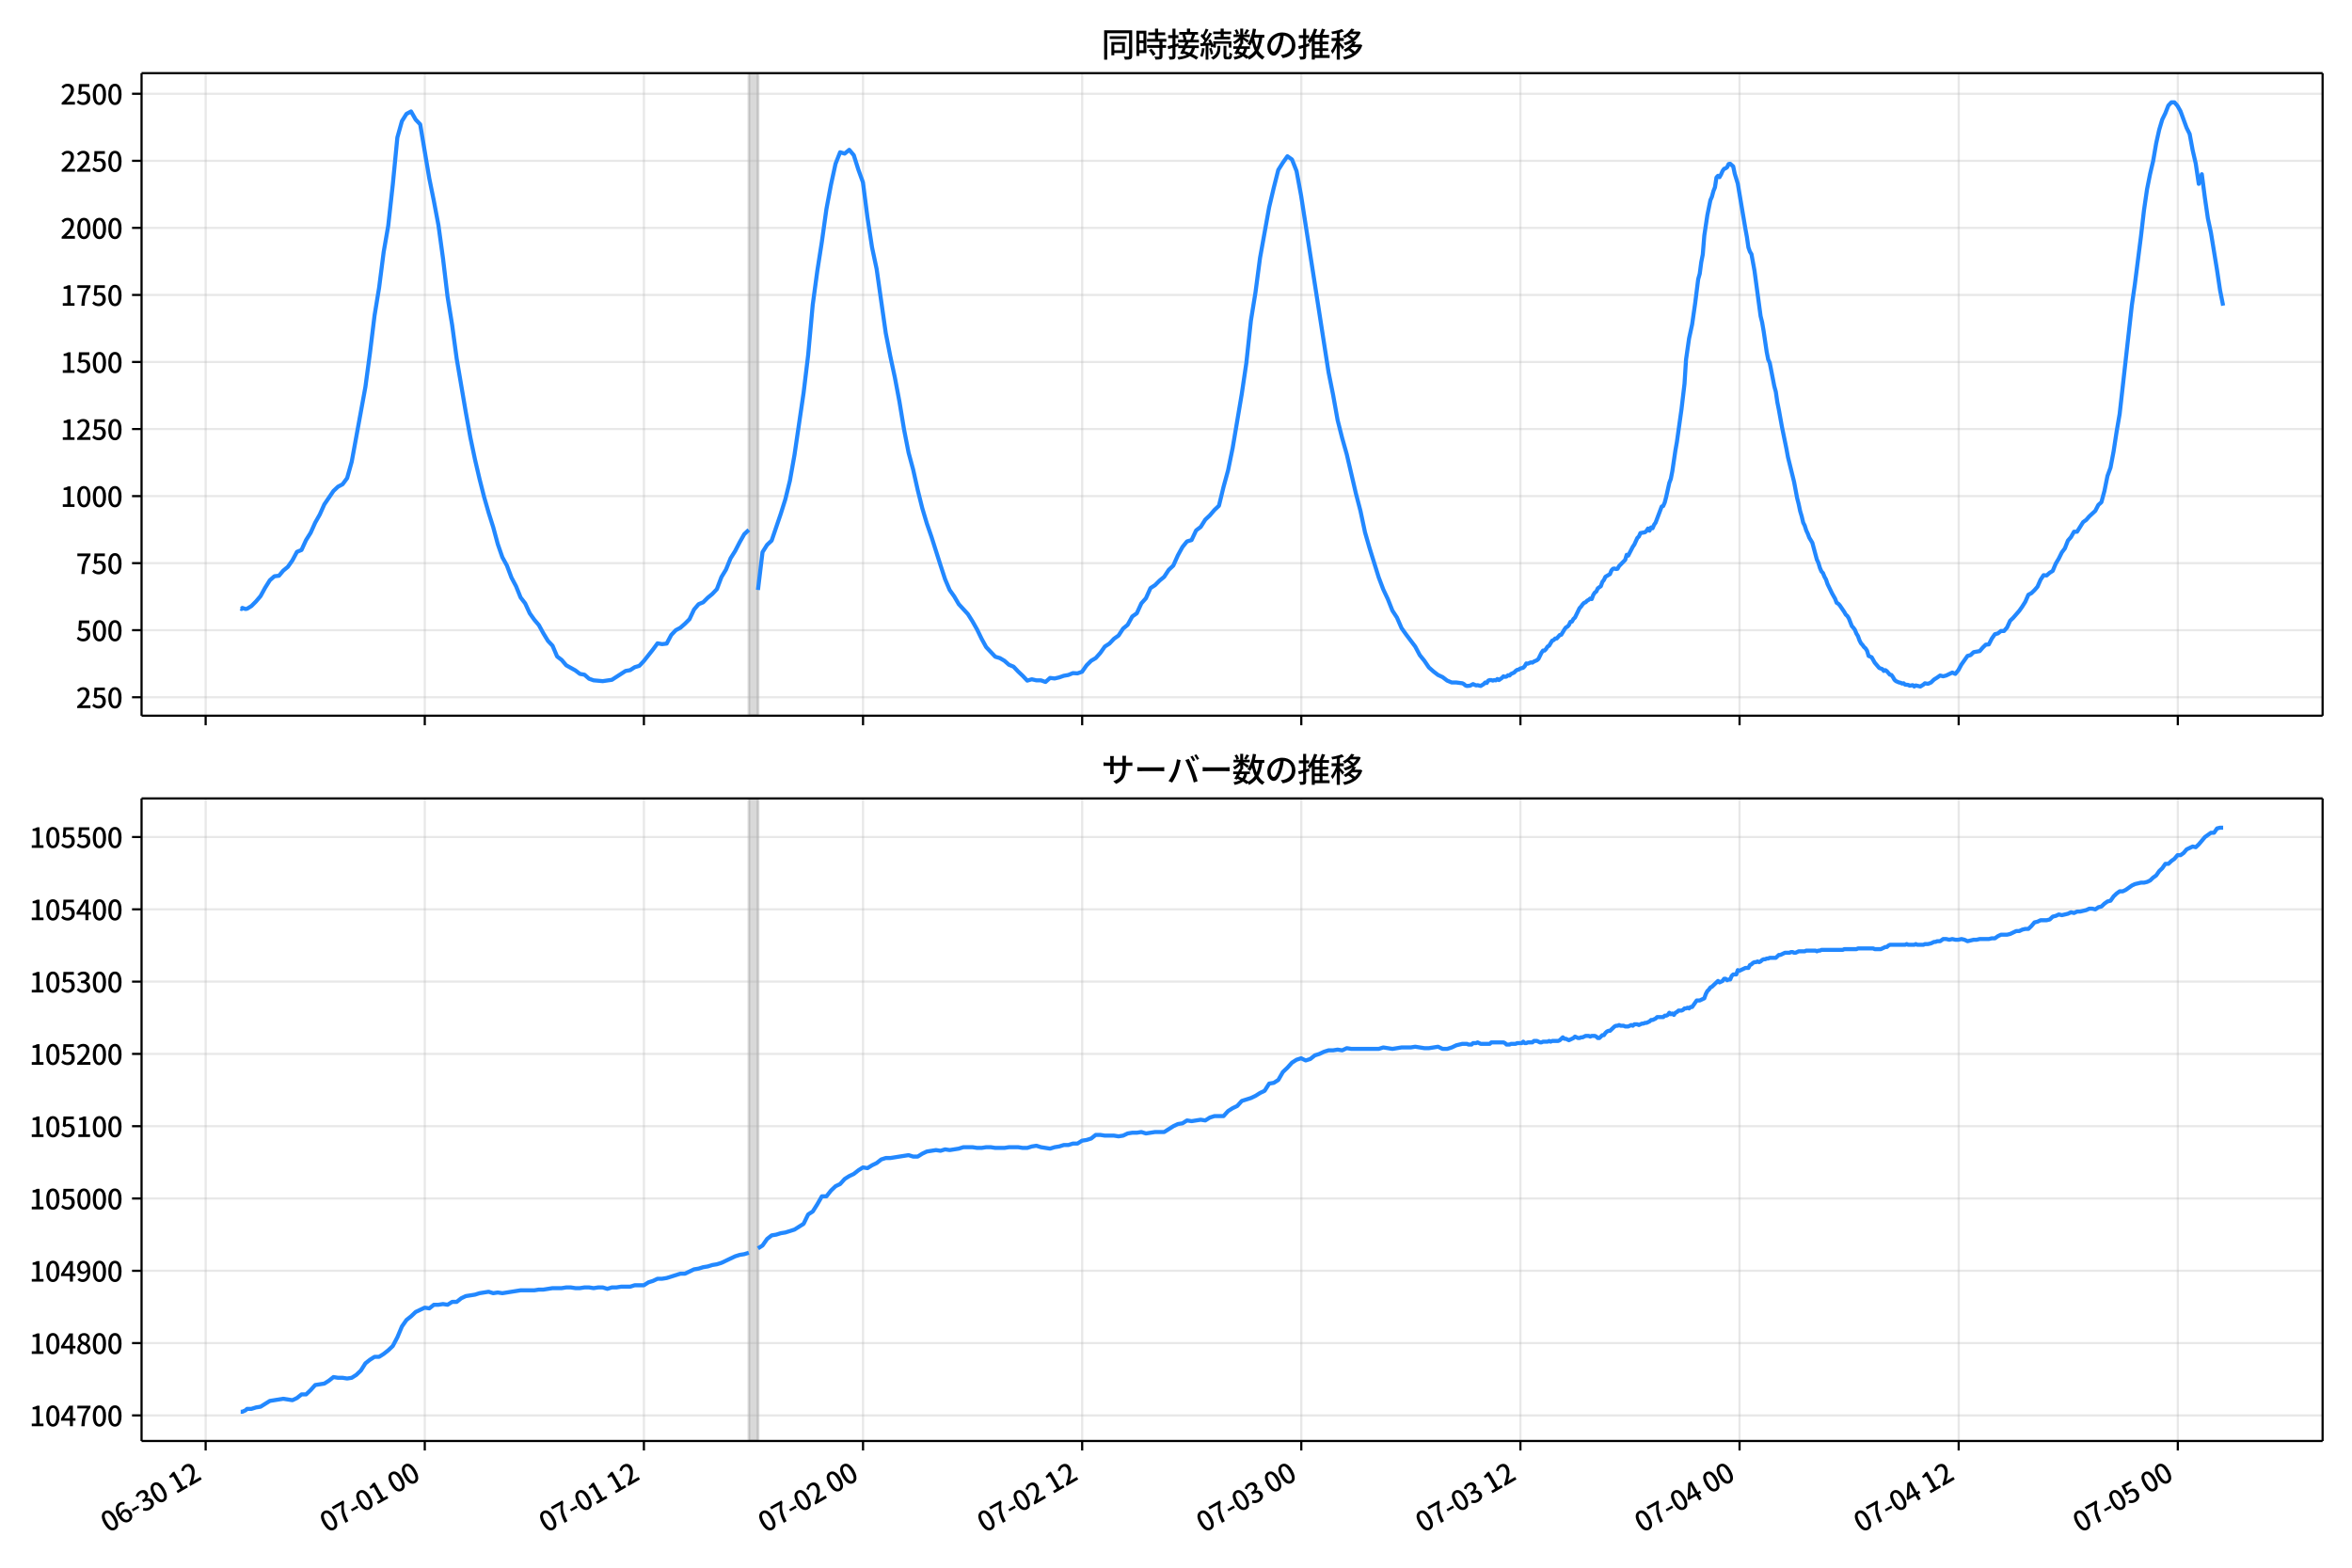 <!DOCTYPE svg  PUBLIC '-//W3C//DTD SVG 1.1//EN'  'http://www.w3.org/Graphics/SVG/1.1/DTD/svg11.dtd'>
<svg version="1.1" viewBox="0 0 864 576" xmlns="http://www.w3.org/2000/svg" xmlns:xlink="http://www.w3.org/1999/xlink">
 <defs>
  <style type="text/css">*{stroke-linejoin: round; stroke-linecap: butt}</style>
 </defs>
 <g id="aa">
  <g id="ab">
   <path d="m0 576h864v-576h-864z" fill="#fff"/>
  </g>
  <g id="ac">
   <g id="ad">
    <path d="m52 262.97h801.2v-236.09h-801.2z" fill="#fff"/>
   </g>
   <g id="ae">
    <path d="m275.11 262.97h3.354v-236.09h-3.354z" clip-path="url(#b)" fill="#808080" opacity=".3" stroke="#808080"/>
   </g>
   <g id="af">
    <g id="ag">
     <g id="ah">
      <path d="m75.544 262.97v-236.09" clip-path="url(#b)" fill="none" stroke="#b0b0b0" stroke-linecap="square" stroke-opacity=".3" stroke-width=".8"/>
     </g>
     <g id="ai">
      <defs>
       <path id="e" d="m0 0v3.5" stroke="#000" stroke-width=".8"/>
      </defs>
      <use x="75.544" y="262.973" stroke="#000000" stroke-width=".8" xlink:href="#e"/>
     </g>
    </g>
    <g id="aj">
     <g id="ak">
      <path d="m156.04 262.97v-236.09" clip-path="url(#b)" fill="none" stroke="#b0b0b0" stroke-linecap="square" stroke-opacity=".3" stroke-width=".8"/>
     </g>
     <g id="al">
      <use x="156.041" y="262.973" stroke="#000000" stroke-width=".8" xlink:href="#e"/>
     </g>
    </g>
    <g id="am">
     <g id="an">
      <path d="m236.54 262.97v-236.09" clip-path="url(#b)" fill="none" stroke="#b0b0b0" stroke-linecap="square" stroke-opacity=".3" stroke-width=".8"/>
     </g>
     <g id="ao">
      <use x="236.537" y="262.973" stroke="#000000" stroke-width=".8" xlink:href="#e"/>
     </g>
    </g>
    <g id="ap">
     <g id="aq">
      <path d="m317.03 262.97v-236.09" clip-path="url(#b)" fill="none" stroke="#b0b0b0" stroke-linecap="square" stroke-opacity=".3" stroke-width=".8"/>
     </g>
     <g id="ar">
      <use x="317.033" y="262.973" stroke="#000000" stroke-width=".8" xlink:href="#e"/>
     </g>
    </g>
    <g id="as">
     <g id="at">
      <path d="m397.53 262.97v-236.09" clip-path="url(#b)" fill="none" stroke="#b0b0b0" stroke-linecap="square" stroke-opacity=".3" stroke-width=".8"/>
     </g>
     <g id="au">
      <use x="397.53" y="262.973" stroke="#000000" stroke-width=".8" xlink:href="#e"/>
     </g>
    </g>
    <g id="av">
     <g id="aw">
      <path d="m478.03 262.97v-236.09" clip-path="url(#b)" fill="none" stroke="#b0b0b0" stroke-linecap="square" stroke-opacity=".3" stroke-width=".8"/>
     </g>
     <g id="ax">
      <use x="478.026" y="262.973" stroke="#000000" stroke-width=".8" xlink:href="#e"/>
     </g>
    </g>
    <g id="ay">
     <g id="az">
      <path d="m558.52 262.97v-236.09" clip-path="url(#b)" fill="none" stroke="#b0b0b0" stroke-linecap="square" stroke-opacity=".3" stroke-width=".8"/>
     </g>
     <g id="ba">
      <use x="558.523" y="262.973" stroke="#000000" stroke-width=".8" xlink:href="#e"/>
     </g>
    </g>
    <g id="bb">
     <g id="bc">
      <path d="m639.02 262.97v-236.09" clip-path="url(#b)" fill="none" stroke="#b0b0b0" stroke-linecap="square" stroke-opacity=".3" stroke-width=".8"/>
     </g>
     <g id="bd">
      <use x="639.019" y="262.973" stroke="#000000" stroke-width=".8" xlink:href="#e"/>
     </g>
    </g>
    <g id="be">
     <g id="bf">
      <path d="m719.52 262.97v-236.09" clip-path="url(#b)" fill="none" stroke="#b0b0b0" stroke-linecap="square" stroke-opacity=".3" stroke-width=".8"/>
     </g>
     <g id="bg">
      <use x="719.515" y="262.973" stroke="#000000" stroke-width=".8" xlink:href="#e"/>
     </g>
    </g>
    <g id="bh">
     <g id="bi">
      <path d="m800.01 262.97v-236.09" clip-path="url(#b)" fill="none" stroke="#b0b0b0" stroke-linecap="square" stroke-opacity=".3" stroke-width=".8"/>
     </g>
     <g id="bj">
      <use x="800.012" y="262.973" stroke="#000000" stroke-width=".8" xlink:href="#e"/>
     </g>
    </g>
   </g>
   <g id="bk">
    <g id="bl">
     <g id="bm">
      <path d="m52 256.18h801.2" clip-path="url(#b)" fill="none" stroke="#b0b0b0" stroke-linecap="square" stroke-opacity=".3" stroke-width=".8"/>
     </g>
     <g id="bn">
      <defs>
       <path id="f" d="m0 0h-3.5" stroke="#000" stroke-width=".8"/>
      </defs>
      <use x="52" y="256.183" stroke="#000000" stroke-width=".8" xlink:href="#f"/>
     </g>
     <g id="bo">
      <!-- 250 -->
      <g transform="translate(27.9 260.17) scale(.1 -.1)">
       <defs>
        <path id="h" transform="scale(.016)" d="m282 0v429q697 621 1164 1136 468 515 701 956 234 442 234 826 0 256-87 451-86 196-262 301-176 106-445 106-275 0-506-151-230-150-422-368l-416 410q301 333 637 518 336 186 803 186 429 0 749-176t496-493 176-745q0-455-224-919t-615-935q-390-470-889-950 186 20 394 36t374 16h1184v-634h-3046z"/>
        <path id="g" transform="scale(.016)" d="m1715-90q-365 0-653 90t-506 237q-217 147-383 307l352 480q134-134 294-246t361-183q202-70 452-70 262 0 473 118 212 119 333 346 122 227 122 541 0 460-247 716-246 256-649 256-224 0-384-64t-365-198l-365 237 141 2240h2387v-627h-1747l-109-1204q154 77 307 118 154 42 340 42 397 0 723-160t518-490q192-329 192-847 0-519-224-887t-586-560q-361-192-777-192z"/>
        <path id="a" transform="scale(.016)" d="m1830-90q-460 0-806 275-346 276-535 823-188 547-188 1366 0 820 188 1357 189 538 535 803 346 266 806 266 461 0 800-269 340-269 528-803 189-534 189-1354 0-819-189-1366-188-547-528-823-339-275-800-275zm0 589q237 0 422 185 186 186 288 599 103 413 103 1091 0 679-103 1082-102 403-288 582-185 180-422 180-236 0-422-180-186-179-292-582-105-403-105-1082 0-678 105-1091 106-413 292-599 186-185 422-185z"/>
       </defs>
       <use xlink:href="#h"/>
       <use transform="translate(57)" xlink:href="#g"/>
       <use transform="translate(114)" xlink:href="#a"/>
      </g>
     </g>
    </g>
    <g id="bp">
     <g id="bq">
      <path d="m52 231.55h801.2" clip-path="url(#b)" fill="none" stroke="#b0b0b0" stroke-linecap="square" stroke-opacity=".3" stroke-width=".8"/>
     </g>
     <g id="br">
      <use x="52" y="231.547" stroke="#000000" stroke-width=".8" xlink:href="#f"/>
     </g>
     <g id="bs">
      <!-- 500 -->
      <g transform="translate(27.9 235.53) scale(.1 -.1)">
       <use xlink:href="#g"/>
       <use transform="translate(57)" xlink:href="#a"/>
       <use transform="translate(114)" xlink:href="#a"/>
      </g>
     </g>
    </g>
    <g id="bt">
     <g id="bu">
      <path d="m52 206.91h801.2" clip-path="url(#b)" fill="none" stroke="#b0b0b0" stroke-linecap="square" stroke-opacity=".3" stroke-width=".8"/>
     </g>
     <g id="bv">
      <use x="52" y="206.911" stroke="#000000" stroke-width=".8" xlink:href="#f"/>
     </g>
     <g id="bw">
      <!-- 750 -->
      <g transform="translate(27.9 210.9) scale(.1 -.1)">
       <defs>
        <path id="i" transform="scale(.016)" d="m1235 0q32 646 109 1187t224 1024 384 941 576 938h-2208v627h3027v-455q-409-512-665-989-256-476-397-969t-205-1053-90-1251h-755z"/>
       </defs>
       <use xlink:href="#i"/>
       <use transform="translate(57)" xlink:href="#g"/>
       <use transform="translate(114)" xlink:href="#a"/>
      </g>
     </g>
    </g>
    <g id="bx">
     <g id="by">
      <path d="m52 182.27h801.2" clip-path="url(#b)" fill="none" stroke="#b0b0b0" stroke-linecap="square" stroke-opacity=".3" stroke-width=".8"/>
     </g>
     <g id="bz">
      <use x="52" y="182.275" stroke="#000000" stroke-width=".8" xlink:href="#f"/>
     </g>
     <g id="ca">
      <!-- 1000 -->
      <g transform="translate(22.2 186.26) scale(.1 -.1)">
       <defs>
        <path id="d" transform="scale(.016)" d="m544 0v608h1037v3277h-845v467q333 58 579 147 247 90 451 218h557v-4109h915v-608h-2694z"/>
       </defs>
       <use xlink:href="#d"/>
       <use transform="translate(57)" xlink:href="#a"/>
       <use transform="translate(114)" xlink:href="#a"/>
       <use transform="translate(171)" xlink:href="#a"/>
      </g>
     </g>
    </g>
    <g id="cb">
     <g id="cc">
      <path d="m52 157.64h801.2" clip-path="url(#b)" fill="none" stroke="#b0b0b0" stroke-linecap="square" stroke-opacity=".3" stroke-width=".8"/>
     </g>
     <g id="cd">
      <use x="52" y="157.639" stroke="#000000" stroke-width=".8" xlink:href="#f"/>
     </g>
     <g id="ce">
      <!-- 1250 -->
      <g transform="translate(22.2 161.62) scale(.1 -.1)">
       <use xlink:href="#d"/>
       <use transform="translate(57)" xlink:href="#h"/>
       <use transform="translate(114)" xlink:href="#g"/>
       <use transform="translate(171)" xlink:href="#a"/>
      </g>
     </g>
    </g>
    <g id="cf">
     <g id="cg">
      <path d="m52 133h801.2" clip-path="url(#b)" fill="none" stroke="#b0b0b0" stroke-linecap="square" stroke-opacity=".3" stroke-width=".8"/>
     </g>
     <g id="ch">
      <use x="52" y="133.002" stroke="#000000" stroke-width=".8" xlink:href="#f"/>
     </g>
     <g id="ci">
      <!-- 1500 -->
      <g transform="translate(22.2 136.99) scale(.1 -.1)">
       <use xlink:href="#d"/>
       <use transform="translate(57)" xlink:href="#g"/>
       <use transform="translate(114)" xlink:href="#a"/>
       <use transform="translate(171)" xlink:href="#a"/>
      </g>
     </g>
    </g>
    <g id="cj">
     <g id="ck">
      <path d="m52 108.37h801.2" clip-path="url(#b)" fill="none" stroke="#b0b0b0" stroke-linecap="square" stroke-opacity=".3" stroke-width=".8"/>
     </g>
     <g id="cl">
      <use x="52" y="108.366" stroke="#000000" stroke-width=".8" xlink:href="#f"/>
     </g>
     <g id="cm">
      <!-- 1750 -->
      <g transform="translate(22.2 112.35) scale(.1 -.1)">
       <use xlink:href="#d"/>
       <use transform="translate(57)" xlink:href="#i"/>
       <use transform="translate(114)" xlink:href="#g"/>
       <use transform="translate(171)" xlink:href="#a"/>
      </g>
     </g>
    </g>
    <g id="cn">
     <g id="co">
      <path d="m52 83.73h801.2" clip-path="url(#b)" fill="none" stroke="#b0b0b0" stroke-linecap="square" stroke-opacity=".3" stroke-width=".8"/>
     </g>
     <g id="cp">
      <use x="52" y="83.73" stroke="#000000" stroke-width=".8" xlink:href="#f"/>
     </g>
     <g id="cq">
      <!-- 2000 -->
      <g transform="translate(22.2 87.715) scale(.1 -.1)">
       <use xlink:href="#h"/>
       <use transform="translate(57)" xlink:href="#a"/>
       <use transform="translate(114)" xlink:href="#a"/>
       <use transform="translate(171)" xlink:href="#a"/>
      </g>
     </g>
    </g>
    <g id="cr">
     <g id="cs">
      <path d="m52 59.094h801.2" clip-path="url(#b)" fill="none" stroke="#b0b0b0" stroke-linecap="square" stroke-opacity=".3" stroke-width=".8"/>
     </g>
     <g id="ct">
      <use x="52" y="59.094" stroke="#000000" stroke-width=".8" xlink:href="#f"/>
     </g>
     <g id="cu">
      <!-- 2250 -->
      <g transform="translate(22.2 63.079) scale(.1 -.1)">
       <use xlink:href="#h"/>
       <use transform="translate(57)" xlink:href="#h"/>
       <use transform="translate(114)" xlink:href="#g"/>
       <use transform="translate(171)" xlink:href="#a"/>
      </g>
     </g>
    </g>
    <g id="cv">
     <g id="cw">
      <path d="m52 34.458h801.2" clip-path="url(#b)" fill="none" stroke="#b0b0b0" stroke-linecap="square" stroke-opacity=".3" stroke-width=".8"/>
     </g>
     <g id="cx">
      <use x="52" y="34.458" stroke="#000000" stroke-width=".8" xlink:href="#f"/>
     </g>
     <g id="cy">
      <!-- 2500 -->
      <g transform="translate(22.2 38.443) scale(.1 -.1)">
       <use xlink:href="#h"/>
       <use transform="translate(57)" xlink:href="#g"/>
       <use transform="translate(114)" xlink:href="#a"/>
       <use transform="translate(171)" xlink:href="#a"/>
      </g>
     </g>
    </g>
   </g>
   <g id="cz">
    <path d="m88.418 223.56.319.197.281-.394 1.163.394.593-.099 1.582-.985 1.673-1.675 1.683-1.971 1.673-3.055 1.738-2.759 1.67-1.478 1.681-.197 1.58-1.872 1.677-1.38 1.677-2.365 1.677-3.153 1.677-.69 1.677-3.646 1.677-2.661 1.677-3.745 1.677-2.956 1.677-3.745 3.354-4.927 1.677-1.577 1.677-.887 1.677-2.267 1.677-6.011 5.031-27.494 1.677-12.515 1.677-13.698 1.677-10.249 1.677-13.106 1.677-9.657 1.677-15.176 1.677-17.245 1.677-6.011 1.677-2.661 1.677-.887 1.677 2.956 1.677 1.774 3.354 19.906 1.677 8.278 1.677 8.869 1.677 12.22 1.677 14.092 1.677 10.347 1.677 12.417 3.354 19.709 1.677 9.263 1.677 7.982 1.677 7.194 1.677 6.603 1.677 5.814 1.677 5.321 1.677 6.208 1.677 4.829 1.677 3.055 1.677 4.434 1.677 3.153 1.677 4.139 1.677 2.168 1.677 3.646 1.677 2.365 1.677 1.971 1.677 3.055 1.677 2.759 1.677 1.774 1.677 3.942 1.677 1.281 1.677 1.971 3.354 1.872 1.677 1.281 1.677.296 1.677 1.478 1.677.591 3.354.296 3.354-.493 5.031-3.252 1.677-.296 1.677-1.084 1.677-.493 1.677-1.774 3.354-4.237 1.677-2.267 1.677.296 1.677-.197 1.677-3.153 1.677-1.774 1.677-.887 1.677-1.478 1.677-1.675 1.677-3.548 1.677-1.971 1.677-.69 1.677-1.675 1.677-1.38 1.677-1.774 1.677-4.434 1.677-2.759 1.677-4.139 1.677-2.661 1.677-3.252 1.677-2.956 1.677-1.577m3.354 22.074 1.677-13.895 1.677-2.661 1.677-1.577 3.354-9.854 1.677-5.321 1.677-6.8 1.677-9.46 3.354-22.862 1.677-13.895 1.677-18.428 1.677-12.417 1.677-10.741 1.677-12.022 1.677-8.967 1.677-7.686 1.677-4.237 1.677.493 1.677-1.38 1.677 1.971 1.677 5.321 1.677 4.632 1.677 13.008 1.677 10.938 1.677 7.884 3.354 23.552 1.677 8.573 1.677 7.785 1.677 8.869 1.677 10.15 1.677 8.573 1.677 6.208 1.677 7.489 1.677 6.701 1.677 5.617 1.677 4.829 3.354 10.544 1.677 5.124 1.677 3.942 1.677 2.365 1.677 2.858 3.354 3.646 1.677 2.661 1.677 2.956 1.677 3.449 1.677 3.055 3.354 3.548 1.677.493 1.677.985 1.677 1.478 1.677.69 1.677 1.774 1.677 1.577 1.677 1.774 1.677-.493 1.677.394h1.677l1.677.591 1.677-1.478 1.677.197 1.677-.394 1.677-.591 1.677-.296 1.677-.69 1.677.099 1.677-.591 1.677-2.365 1.677-1.675 1.677-.985 1.677-1.872 1.677-2.365 1.677-1.084 1.677-1.774 1.677-1.183 1.677-2.562 1.677-1.38 1.677-3.055 1.677-1.183 1.677-3.646 1.677-1.872 1.677-3.745 1.677-1.084 1.677-1.675 1.677-1.38 1.677-2.562 1.677-1.577 1.677-3.745 1.677-3.055 1.677-2.069 1.677-.493 1.677-3.548 1.677-1.281 1.677-2.661 1.677-1.577 1.677-1.971 1.677-1.577 1.677-6.898 1.677-6.11 1.677-8.179 3.354-19.906 1.677-11.333 1.677-15.57 1.677-10.347 1.677-12.712 3.354-18.625 1.677-7.095 1.677-6.603 1.677-2.661 1.677-2.365 1.677 1.183 1.677 4.237 1.677 9.066 10.062 64.744 1.677 8.376 1.677 9.362 1.677 6.603 1.677 5.913 3.354 14.387 1.677 6.405 1.677 7.884 1.677 5.814 3.354 10.741 1.677 4.434 1.677 3.548 1.677 4.237 1.677 2.562 1.677 3.843 1.677 2.365 3.354 4.434 1.677 3.153 1.677 2.069 1.677 2.464 1.677 1.478 1.677 1.281 1.677.788 1.677 1.281 1.677.69h1.677l2.236.296.559.296.559.493.559.197 1.118-.099 1.118-.591 1.118.493.559-.099 1.118.296 1.118-.69.559-.591.559.197.559-.887.559-.197h.559l.559.197.559-.197.559.099.559-.493.559.394 1.118-.788.559-.591.559.197.559-.099.559-.493.559.099.559-.591 1.118-.493.559-.591.559-.394.559-.099.559-.394 1.118-.296.559-.591.559-.985.559.099 1.118-.493.559.099.559-.394 1.118-.493.559-.493 1.118-2.267.559-.788h.559l.559-.591.559-.887.559-.296 1.118-1.872.559-.197.559-.591h.559l1.118-1.281.559-.099 1.118-1.872.559-.788.559-.296.559-.591.559-1.183.559-.099.559-.985.559-.493 1.677-3.449.559-.591.559-.788.559-.591.559-.197.559-.591.559-.296.559-.493.559.197.559-1.478.559-.887.559-.394.559-1.183 1.118-.788.559-1.577.559-.69.559-1.183 1.677-.985.559-1.38.559-.591.559-.099.559.197.559-.099.559-.985 2.236-2.267.559-1.872.559.296 1.677-3.252.559-.788 1.118-2.464.559-.493.559-1.281 1.677-.296.559-.493.559-.887.559.788.559-1.183.559.296.559-1.281.559-.788 2.236-5.913.559-.197.559-1.281.559-2.168 1.118-5.026.559-1.478.559-2.858 1.118-7.588.559-3.153 1.118-7.982.559-3.942 1.118-9.46.559-8.869 1.118-7.785 1.118-5.124 1.118-7.785 1.118-8.869.559-1.971.559-4.237.559-2.858.559-6.898 1.118-7.489 1.118-5.519.559-1.281.559-2.069.559-1.38.559-3.646.559-.591.559.493.559-.985.559-1.281.559-.788.559-.197.559-.394.559-1.183.559-.099 1.118.985.559 2.661 1.118 3.646 2.795 16.555.559 3.055.559 3.843.559 1.577.559.887 1.118 6.11 2.236 16.654.559 2.267.559 3.252 1.118 7.588.559 2.858.559 1.183 1.677 8.573.559 2.069.559 3.843.559 2.759 1.118 6.208 1.677 8.179.559 3.055 2.236 9.066 1.118 5.913.559 2.168.559 2.661.559 1.872.559 2.365.559 1.084.559 1.774.559 1.183.559 1.478 1.118 1.872 1.677 6.208.559 1.183.559 1.872.559 1.281.559.591.559 1.38.559.985.559 1.675 1.677 3.449 1.118 1.971.559 1.478.559.296.559.591 1.677 2.464.559.985.559.493.559.887 1.118 2.858.559.591.559.788.559 1.38.559.887.559 1.577.559 1.084.559.591.559.788.559.493.559.887.559 1.872 1.118.493 1.118 1.971 1.677 1.971 1.118.394.559.69.559-.296.559.394 1.118 1.281.559.099.559.788.559.985.559.493 1.118.493.559.099.559.296.559-.099.559.493 1.118.099.559.296 1.118-.197.559.493.559-.394 1.677.394 1.118-.69.559-.493 1.118.197 1.118-.493 1.118-1.084 1.118-.69 1.118-.788 1.118.296 1.118-.296 2.236-1.084 1.118.493 1.118-1.38 1.118-2.069 2.236-3.153 1.118-.296 1.118-1.084 2.236-.394 1.118-1.281 1.118-1.084 1.118-.099 1.118-2.168 1.118-1.577 1.118-.296 1.118-.887h1.118l1.118-1.281 1.118-2.464 1.118-1.084 2.236-2.562 1.118-1.577 1.118-1.774 1.118-2.562 1.118-.591 1.118-1.084 1.118-1.281 1.118-2.562 1.118-1.675 1.118.099 1.118-.985 1.118-.69 1.118-2.661 1.118-1.872 1.118-2.267 1.118-1.478 1.118-2.858 1.118-1.281 1.118-1.971h1.118l2.236-3.548 1.118-.788 1.118-1.281 2.236-2.069 1.118-2.168 1.118-.985 1.118-4.139 1.118-5.519 1.118-3.055 1.118-5.913 1.118-7.292 1.118-6.504 4.472-39.91 1.118-7.785 2.236-17.541 1.118-9.657 1.118-7.686 1.118-5.617 1.118-4.73 1.118-6.504 1.118-5.026 1.118-3.745 1.118-2.267 1.118-2.858 1.118-1.183h1.118l1.118 1.281 1.118 1.971 2.236 6.11 1.118 2.267 1.118 6.011 1.118 4.829 1.118 7.489 1.118-3.548 1.118 8.573 1.118 7.686 1.118 5.223 2.236 13.698 1.118 7.489 1.118 5.617v0" clip-path="url(#b)" fill="none" stroke="#28f" stroke-linecap="square" stroke-width="1.5"/>
   </g>
   <g id="da">
    <path d="m52 262.97v-236.09" fill="none" stroke="#000" stroke-linecap="square" stroke-width=".8"/>
   </g>
   <g id="db">
    <path d="m853.2 262.97v-236.09" fill="none" stroke="#000" stroke-linecap="square" stroke-width=".8"/>
   </g>
   <g id="dc">
    <path d="m52 262.97h801.2" fill="none" stroke="#000" stroke-linecap="square" stroke-width=".8"/>
   </g>
   <g id="dd">
    <path d="m52 26.88h801.2" fill="none" stroke="#000" stroke-linecap="square" stroke-width=".8"/>
   </g>
   <g id="de">
    <!-- 同時接続数の推移 -->
    <g transform="translate(404.6 20.88) scale(.12 -.12)">
     <defs>
      <path id="u" transform="scale(.016)" d="m1587 3936h3232v-518h-3232v518zm320-1114h557v-2534h-557v2534zm301 0h2291v-2086h-2291v512h1734v1069h-1734v505zm-1683 2260h5113v-570h-4524v-5056h-589v5626zm4768 0h595v-4896q0-250-67-397t-227-218q-160-77-426-96t-675-19q-13 83-45 192t-77 218q-45 108-89 185 281-13 527-13 247 0 330 0 83 7 118 42 36 35 36 112v4890z"/>
      <path id="s" transform="scale(.016)" d="m2714 4672h3238v-525h-3238v525zm-244-1235h3712v-538h-3712v538zm20-1184h3635v-531h-3635v531zm1523 3155h595v-2310h-595v2310zm832-2451h589v-2823q0-230-61-364-61-135-227-199-167-70-423-86t-633-16q-20 121-78 285-57 163-121 284 275-6 509-9t310-3q77 6 106 28 29 23 29 93v2810zm-2023-1677 487 282q153-160 313-352t294-381q135-189 206-343l-519-313q-64 153-189 348-124 196-278 394-154 199-314 365zm-2086 3718h1619v-4281h-1619v544h1056v3187h-1056v550zm32-1843h1293v-537h-1293v537zm-320 1843h563v-4832h-563v4832z"/>
      <path id="t" transform="scale(.016)" d="m3866 5408h614v-870h-614v870zm-1479-653h3597v-518h-3597v518zm-230-1485h4e3v-518h-4e3v518zm825 922 519 102q64-160 121-342 58-182 96-352 39-170 45-304l-544-128q-6 134-42 313-35 180-83 365-48 186-112 346zm1856 109 589-71q-96-275-202-557-105-281-195-486l-518 77q58 147 122 329 64 183 118 372t86 336zm-2643-2106h3943v-518h-3943v518zm1408 685 602-115q-167-371-362-784t-390-797-362-685l-525 179q160 288 346 666t368 784 323 752zm-659-2157 358 403q352-102 733-240 381-137 752-304 371-166 697-336 327-169 558-329l-384-461q-218 160-532 336-313 176-685 345-371 170-755 323-384 154-742 263zm1894 1114 583-71q-122-550-353-944-230-393-604-662t-922-435q-547-167-1296-269-25 128-93 269-67 141-137 230 678 64 1168 192t819 349q330 221 531 550 202 330 304 791zm-4684 217q396 90 953 240 557 151 1120 311l77-544q-525-154-1053-311-528-156-963-284l-134 588zm121 2093h1965v-563h-1965v563zm819 1248h576v-5229q0-236-51-374t-192-208q-141-77-355-99-214-23-541-16-13 115-64 288t-109 294q205-6 381-6t234 0q64 0 92 28 29 29 29 93v5229z"/>
      <path id="r" transform="scale(.016)" d="m4058 5408h595v-1798h-595v1798zm-1415-563h3443v-499h-3443v499zm231-992h3008v-499h-3008v499zm-224-877h3475v-1203h-531v729h-2432v-729h-512v1203zm1964-877h551v-1881q0-122 22-157 23-35 106-35 25 0 92 0 68 0 135 0t99 0q51 0 83 54t45 224 19 515q90-70 234-131t259-93q-19-429-83-662-64-234-183-326-118-93-316-93-39 0-103 0t-134 0-138 0q-67 0-99 0-237 0-365 64t-176 218q-48 153-48 422v1881zm-1164-6h550v-455q0-243-48-528-48-284-186-579-137-294-409-572-272-279-727-503-70 90-192 208-121 118-230 195 416 205 665 438 250 234 371 474 122 240 164 467 42 228 42 413v442zm-2240 3309 524-192q-121-244-259-503-137-259-275-496t-259-416l-410 173q122 186 246 438 125 253 240 515 116 263 193 481zm716-743 500-230q-224-359-496-756-272-396-548-764-275-368-518-650l-358 205q179 211 377 483 199 272 387 569 189 298 358 592 170 295 298 551zm-1721-665 307 403q166-154 339-340 173-185 320-364t224-327l-326-460q-77 160-218 348-141 189-314 384-172 196-332 356zm1485-832 435 179q128-211 249-458 122-246 215-474 93-227 137-412l-473-211q-32 185-119 422-86 237-201 486-115 250-243 468zm-1530-583q422 26 998 54 576 29 1184 68l7-499q-570-45-1127-84-556-38-992-70l-70 531zm1702-992 436 135q121-276 214-596t118-556l-454-148q-26 237-112 563-86 327-202 602zm-1363 109 499-83q-57-455-163-897-105-441-253-748-51 32-134 73-83 42-170 83-86 42-144 62 148 294 234 697t131 813zm691 627h525v-2861h-525v2861z"/>
      <path id="n" transform="scale(.016)" d="m224 2022h3187v-499h-3187v499zm51 2247h3111v-487h-3111v487zm1127-1735 563-121q-154-320-333-672t-352-679q-173-326-326-582l-532 173q148 243 324 566t345 669q170 346 311 646zm934-832 563-64q-89-480-262-838t-461-614-701-432-976-298q-25 128-99 269t-157 237q659 102 1085 303 426 202 666 554t342 883zm422 3597 519-211q-147-218-298-436-150-217-278-377l-403 186q121 173 252 413 132 240 208 425zm-1203 109h563v-2957h-563v2957zm-1075-320 448 186q134-192 246-420 112-227 157-393l-467-211q-38 172-147 406t-237 432zm1094-1050 397-236q-160-263-400-529-240-265-519-489-278-224-553-378-51 103-141 237-89 135-179 218 269 109 534 294 266 186 493 416 228 231 368 467zm487-204q83-45 246-145 163-99 352-211t346-211 221-150l-327-423q-83 77-230 198-147 122-317 253-170 132-327 250-156 119-259 189l295 250zm1798 396h2311v-556h-2311v556zm115 1178 615-90q-103-640-263-1235t-384-1101q-224-505-512-889-44 57-134 134t-186 157-166 125q275 339 473 796 199 458 340 995 141 538 217 1108zm1223-1510 614-58q-147-1101-445-1940-297-838-813-1443-515-604-1321-1014-26 71-90 177-64 105-134 208-70 102-128 159 742 346 1212 880 471 535 730 1290 260 755 375 1741zm-1005-135q134-851 387-1597 253-745 659-1305 407-560 1002-874-70-57-154-150-83-93-154-189-70-96-121-179-633 371-1056 988-422 618-688 1434-265 816-425 1783l550 89zm-3309-3065 327 416q377-148 754-330 378-182 701-378 324-195 548-368l-416-435q-211 179-519 378-307 198-666 383-358 186-729 334z"/>
      <path id="q" transform="scale(.016)" d="m3686 4378q-64-493-163-1041-99-547-265-1084-192-653-432-1104t-522-688-595-237q-320 0-596 221-275 221-448 621-172 400-172 931 0 537 220 1017 221 480 611 851 391 372 909 583 519 211 1121 211 576 0 1040-186 464-185 793-515 330-329 502-771 173-441 173-941 0-672-278-1194-278-521-816-851-538-329-1318-444l-378 601q166 20 307 42t263 48q307 70 585 217 279 148 496 375 218 227 342 534 125 308 125 692t-122 713q-121 330-358 573-236 243-582 380-346 138-781 138-525 0-935-186-409-185-694-489-284-304-432-656-147-352-147-678 0-365 89-605 90-240 224-355 135-115 276-115t288 144 297 457q151 314 298 800 147 461 246 982 100 522 145 1021l684-12z"/>
      <path id="o" transform="scale(.016)" d="m2995 2925h2893v-519h-2893v519zm0-1280h2893v-519h-2893v519zm-64-1299h3232v-557h-3232v557zm1312 3577h563v-3763h-563v3763zm429 1466 634-141q-154-390-340-794-185-403-339-684l-512 140q103 199 208 458 106 259 195 528 90 269 154 493zm-1472 25 582-147q-153-518-371-1018-217-499-483-931t-573-758q-38 64-109 160-70 96-147 198-77 103-141 160 416 416 733 1034t509 1302zm128-1203h2720v-537h-2720v-4205h-582v4422l313 320h269zm-3174-2157q396 90 953 240 557 151 1120 311l77-544q-525-154-1053-311-528-156-963-284l-134 588zm121 2093h1965v-563h-1965v563zm819 1248h576v-5229q0-236-51-374t-192-208q-141-77-355-99-214-23-541-16-13 115-64 288t-109 294q205-6 381-6t234 0q64 0 92 28 29 29 29 93v5229z"/>
      <path id="m" transform="scale(.016)" d="m4051 5402 595-109q-281-493-729-941t-1107-806q-39 64-106 144t-141 153q-73 74-137 119 608 288 1011 678t614 762zm-77-557h1511v-493h-1863l352 493zm1293 0h109l109 25 384-179q-192-505-496-905t-695-701q-390-301-845-519-454-217-947-358-44 109-137 253t-176 227q448 109 867 294 419 186 777 445 359 259 631 592t419 730v96zm-1990-954 377 307q167-96 336-218 170-121 320-249 151-128 247-237l-397-332q-90 108-237 236t-317 259q-169 132-329 234zm1107-934 595-109q-307-538-803-1031-496-492-1232-876-38 64-102 144t-138 156q-74 77-138 116 455 217 807 483t604 554q253 288 407 563zm-90-589h1460v-506h-1818l358 506zm1268 0h121l109 26 384-167q-192-614-531-1075t-787-794q-448-332-983-553-534-221-1129-355-45 115-132 269-86 153-176 249 551 96 1043 285 493 189 903 473 410 285 714 669t464 883v90zm-2132-1056 410 339q186-102 384-237 198-134 371-275t282-269l-435-371q-103 128-270 272-166 144-361 288t-381 253zm-2150 3533h589v-5376h-589v5376zm-992-1242h2336v-569h-2336v569zm1024-224 365-160q-96-339-231-707-134-368-291-727-157-358-336-672-179-313-365-537-44 128-134 291t-160 272q173 192 339 457 167 266 323 570 157 304 282 618t208 595zm941 1946 416-467q-314-122-695-221-380-99-784-173-403-74-780-131-20 102-71 236-51 135-102 231 358 58 732 138 375 80 711 179t573 208zm-397-2579q58-45 179-170 122-125 266-266 144-140 259-265t160-183l-352-473q-58 102-157 255-99 154-218 317-118 164-227 311-108 147-185 237l275 237z"/>
     </defs>
     <use xlink:href="#u"/>
     <use transform="translate(100)" xlink:href="#s"/>
     <use transform="translate(200)" xlink:href="#t"/>
     <use transform="translate(300)" xlink:href="#r"/>
     <use transform="translate(400)" xlink:href="#n"/>
     <use transform="translate(500)" xlink:href="#q"/>
     <use transform="translate(600)" xlink:href="#o"/>
     <use transform="translate(700)" xlink:href="#m"/>
    </g>
   </g>
  </g>
  <g id="df">
   <g id="dg">
    <path d="m52 529.45h801.2v-236.09h-801.2z" fill="#fff"/>
   </g>
   <g id="dh">
    <path d="m275.11 529.45h3.354v-236.09h-3.354z" clip-path="url(#c)" fill="#808080" opacity=".3" stroke="#808080"/>
   </g>
   <g id="di">
    <g id="dj">
     <g id="dk">
      <path d="m75.544 529.45v-236.09" clip-path="url(#c)" fill="none" stroke="#b0b0b0" stroke-linecap="square" stroke-opacity=".3" stroke-width=".8"/>
     </g>
     <g id="dl">
      <use x="75.544" y="529.445" stroke="#000000" stroke-width=".8" xlink:href="#e"/>
     </g>
     <g id="dm">
      <!-- 06-30 12 -->
      <g transform="translate(39.771 563.36) rotate(-30) scale(.1 -.1)">
       <defs>
        <path id="x" transform="scale(.016)" d="m1971-90q-339 0-634 144-294 144-518 435-224 292-352 733-128 442-128 1044 0 678 147 1161 148 483 397 784 250 301 570 445t665 144q397 0 688-147 292-147 490-359l-403-448q-128 154-327 253-198 99-409 99-307 0-567-182-259-182-413-605-153-422-153-1145 0-608 115-1002t326-589q212-195 493-195 212 0 375 121 163 122 259 343t96 522q0 300-90 511-89 212-259 320-169 109-419 109-211 0-451-134t-458-461l-25 538q134 192 313 323t374 201q196 71 375 71 397 0 694-163 298-163 467-490 170-326 170-825 0-468-195-817-195-348-512-544-317-195-701-195z"/>
        <path id="j" transform="scale(.016)" d="m301 1536v544h1689v-544h-1689z"/>
        <path id="l" transform="scale(.016)" d="m1715-90q-371 0-656 90t-503 240q-217 150-377 323l359 474q211-205 479-359 269-153 634-153 269 0 467 92 199 93 311 266t112 423q0 256-125 451t-429 300q-304 106-835 106v551q467 0 732 105 266 106 384 291 119 186 119 423 0 307-192 489-192 183-531 183-269 0-503-119-233-118-438-316l-384 460q282 256 614 413 333 157 737 157 422 0 748-144 327-144 512-413 186-269 186-659 0-403-221-685-221-281-592-422v-26q269-70 490-227t349-400 128-557q0-422-215-726-214-304-573-468-358-163-787-163z"/>
       </defs>
       <use xlink:href="#a"/>
       <use transform="translate(57)" xlink:href="#x"/>
       <use transform="translate(114)" xlink:href="#j"/>
       <use transform="translate(149.7)" xlink:href="#l"/>
       <use transform="translate(206.7)" xlink:href="#a"/>
       <use transform="translate(263.7)" xlink:href="#NotoSansJP-Medium-20"/>
       <use transform="translate(286.2)" xlink:href="#d"/>
       <use transform="translate(343.2)" xlink:href="#h"/>
      </g>
     </g>
    </g>
    <g id="dn">
     <g id="do">
      <path d="m156.04 529.45v-236.09" clip-path="url(#c)" fill="none" stroke="#b0b0b0" stroke-linecap="square" stroke-opacity=".3" stroke-width=".8"/>
     </g>
     <g id="dp">
      <use x="156.041" y="529.445" stroke="#000000" stroke-width=".8" xlink:href="#e"/>
     </g>
     <g id="dq">
      <!-- 07-01 00 -->
      <g transform="translate(120.27 563.36) rotate(-30) scale(.1 -.1)">
       <use xlink:href="#a"/>
       <use transform="translate(57)" xlink:href="#i"/>
       <use transform="translate(114)" xlink:href="#j"/>
       <use transform="translate(149.7)" xlink:href="#a"/>
       <use transform="translate(206.7)" xlink:href="#d"/>
       <use transform="translate(263.7)" xlink:href="#NotoSansJP-Medium-20"/>
       <use transform="translate(286.2)" xlink:href="#a"/>
       <use transform="translate(343.2)" xlink:href="#a"/>
      </g>
     </g>
    </g>
    <g id="dr">
     <g id="ds">
      <path d="m236.54 529.45v-236.09" clip-path="url(#c)" fill="none" stroke="#b0b0b0" stroke-linecap="square" stroke-opacity=".3" stroke-width=".8"/>
     </g>
     <g id="dt">
      <use x="236.537" y="529.445" stroke="#000000" stroke-width=".8" xlink:href="#e"/>
     </g>
     <g id="du">
      <!-- 07-01 12 -->
      <g transform="translate(200.76 563.36) rotate(-30) scale(.1 -.1)">
       <use xlink:href="#a"/>
       <use transform="translate(57)" xlink:href="#i"/>
       <use transform="translate(114)" xlink:href="#j"/>
       <use transform="translate(149.7)" xlink:href="#a"/>
       <use transform="translate(206.7)" xlink:href="#d"/>
       <use transform="translate(263.7)" xlink:href="#NotoSansJP-Medium-20"/>
       <use transform="translate(286.2)" xlink:href="#d"/>
       <use transform="translate(343.2)" xlink:href="#h"/>
      </g>
     </g>
    </g>
    <g id="dv">
     <g id="dw">
      <path d="m317.03 529.45v-236.09" clip-path="url(#c)" fill="none" stroke="#b0b0b0" stroke-linecap="square" stroke-opacity=".3" stroke-width=".8"/>
     </g>
     <g id="dx">
      <use x="317.033" y="529.445" stroke="#000000" stroke-width=".8" xlink:href="#e"/>
     </g>
     <g id="dy">
      <!-- 07-02 00 -->
      <g transform="translate(281.26 563.36) rotate(-30) scale(.1 -.1)">
       <use xlink:href="#a"/>
       <use transform="translate(57)" xlink:href="#i"/>
       <use transform="translate(114)" xlink:href="#j"/>
       <use transform="translate(149.7)" xlink:href="#a"/>
       <use transform="translate(206.7)" xlink:href="#h"/>
       <use transform="translate(263.7)" xlink:href="#NotoSansJP-Medium-20"/>
       <use transform="translate(286.2)" xlink:href="#a"/>
       <use transform="translate(343.2)" xlink:href="#a"/>
      </g>
     </g>
    </g>
    <g id="dz">
     <g id="ea">
      <path d="m397.53 529.45v-236.09" clip-path="url(#c)" fill="none" stroke="#b0b0b0" stroke-linecap="square" stroke-opacity=".3" stroke-width=".8"/>
     </g>
     <g id="eb">
      <use x="397.53" y="529.445" stroke="#000000" stroke-width=".8" xlink:href="#e"/>
     </g>
     <g id="ec">
      <!-- 07-02 12 -->
      <g transform="translate(361.76 563.36) rotate(-30) scale(.1 -.1)">
       <use xlink:href="#a"/>
       <use transform="translate(57)" xlink:href="#i"/>
       <use transform="translate(114)" xlink:href="#j"/>
       <use transform="translate(149.7)" xlink:href="#a"/>
       <use transform="translate(206.7)" xlink:href="#h"/>
       <use transform="translate(263.7)" xlink:href="#NotoSansJP-Medium-20"/>
       <use transform="translate(286.2)" xlink:href="#d"/>
       <use transform="translate(343.2)" xlink:href="#h"/>
      </g>
     </g>
    </g>
    <g id="ed">
     <g id="ee">
      <path d="m478.03 529.45v-236.09" clip-path="url(#c)" fill="none" stroke="#b0b0b0" stroke-linecap="square" stroke-opacity=".3" stroke-width=".8"/>
     </g>
     <g id="ef">
      <use x="478.026" y="529.445" stroke="#000000" stroke-width=".8" xlink:href="#e"/>
     </g>
     <g id="eg">
      <!-- 07-03 00 -->
      <g transform="translate(442.25 563.36) rotate(-30) scale(.1 -.1)">
       <use xlink:href="#a"/>
       <use transform="translate(57)" xlink:href="#i"/>
       <use transform="translate(114)" xlink:href="#j"/>
       <use transform="translate(149.7)" xlink:href="#a"/>
       <use transform="translate(206.7)" xlink:href="#l"/>
       <use transform="translate(263.7)" xlink:href="#NotoSansJP-Medium-20"/>
       <use transform="translate(286.2)" xlink:href="#a"/>
       <use transform="translate(343.2)" xlink:href="#a"/>
      </g>
     </g>
    </g>
    <g id="eh">
     <g id="ei">
      <path d="m558.52 529.45v-236.09" clip-path="url(#c)" fill="none" stroke="#b0b0b0" stroke-linecap="square" stroke-opacity=".3" stroke-width=".8"/>
     </g>
     <g id="ej">
      <use x="558.523" y="529.445" stroke="#000000" stroke-width=".8" xlink:href="#e"/>
     </g>
     <g id="ek">
      <!-- 07-03 12 -->
      <g transform="translate(522.75 563.36) rotate(-30) scale(.1 -.1)">
       <use xlink:href="#a"/>
       <use transform="translate(57)" xlink:href="#i"/>
       <use transform="translate(114)" xlink:href="#j"/>
       <use transform="translate(149.7)" xlink:href="#a"/>
       <use transform="translate(206.7)" xlink:href="#l"/>
       <use transform="translate(263.7)" xlink:href="#NotoSansJP-Medium-20"/>
       <use transform="translate(286.2)" xlink:href="#d"/>
       <use transform="translate(343.2)" xlink:href="#h"/>
      </g>
     </g>
    </g>
    <g id="el">
     <g id="em">
      <path d="m639.02 529.45v-236.09" clip-path="url(#c)" fill="none" stroke="#b0b0b0" stroke-linecap="square" stroke-opacity=".3" stroke-width=".8"/>
     </g>
     <g id="en">
      <use x="639.019" y="529.445" stroke="#000000" stroke-width=".8" xlink:href="#e"/>
     </g>
     <g id="eo">
      <!-- 07-04 00 -->
      <g transform="translate(603.25 563.36) rotate(-30) scale(.1 -.1)">
       <defs>
        <path id="k" transform="scale(.016)" d="m2170 0v3072q0 192 12 457 13 266 20 458h-26q-90-179-183-365-92-185-195-364l-921-1415h2579v-576h-3328v493l1875 2957h858v-4717h-691z"/>
       </defs>
       <use xlink:href="#a"/>
       <use transform="translate(57)" xlink:href="#i"/>
       <use transform="translate(114)" xlink:href="#j"/>
       <use transform="translate(149.7)" xlink:href="#a"/>
       <use transform="translate(206.7)" xlink:href="#k"/>
       <use transform="translate(263.7)" xlink:href="#NotoSansJP-Medium-20"/>
       <use transform="translate(286.2)" xlink:href="#a"/>
       <use transform="translate(343.2)" xlink:href="#a"/>
      </g>
     </g>
    </g>
    <g id="ep">
     <g id="eq">
      <path d="m719.52 529.45v-236.09" clip-path="url(#c)" fill="none" stroke="#b0b0b0" stroke-linecap="square" stroke-opacity=".3" stroke-width=".8"/>
     </g>
     <g id="er">
      <use x="719.515" y="529.445" stroke="#000000" stroke-width=".8" xlink:href="#e"/>
     </g>
     <g id="es">
      <!-- 07-04 12 -->
      <g transform="translate(683.74 563.36) rotate(-30) scale(.1 -.1)">
       <use xlink:href="#a"/>
       <use transform="translate(57)" xlink:href="#i"/>
       <use transform="translate(114)" xlink:href="#j"/>
       <use transform="translate(149.7)" xlink:href="#a"/>
       <use transform="translate(206.7)" xlink:href="#k"/>
       <use transform="translate(263.7)" xlink:href="#NotoSansJP-Medium-20"/>
       <use transform="translate(286.2)" xlink:href="#d"/>
       <use transform="translate(343.2)" xlink:href="#h"/>
      </g>
     </g>
    </g>
    <g id="et">
     <g id="eu">
      <path d="m800.01 529.45v-236.09" clip-path="url(#c)" fill="none" stroke="#b0b0b0" stroke-linecap="square" stroke-opacity=".3" stroke-width=".8"/>
     </g>
     <g id="ev">
      <use x="800.012" y="529.445" stroke="#000000" stroke-width=".8" xlink:href="#e"/>
     </g>
     <g id="ew">
      <!-- 07-05 00 -->
      <g transform="translate(764.24 563.36) rotate(-30) scale(.1 -.1)">
       <use xlink:href="#a"/>
       <use transform="translate(57)" xlink:href="#i"/>
       <use transform="translate(114)" xlink:href="#j"/>
       <use transform="translate(149.7)" xlink:href="#a"/>
       <use transform="translate(206.7)" xlink:href="#g"/>
       <use transform="translate(263.7)" xlink:href="#NotoSansJP-Medium-20"/>
       <use transform="translate(286.2)" xlink:href="#a"/>
       <use transform="translate(343.2)" xlink:href="#a"/>
      </g>
     </g>
    </g>
   </g>
   <g id="ex">
    <g id="ey">
     <g id="ez">
      <path d="m52 520.04h801.2" clip-path="url(#c)" fill="none" stroke="#b0b0b0" stroke-linecap="square" stroke-opacity=".3" stroke-width=".8"/>
     </g>
     <g id="fa">
      <use x="52" y="520.042" stroke="#000000" stroke-width=".8" xlink:href="#f"/>
     </g>
     <g id="fb">
      <!-- 104700 -->
      <g transform="translate(10.8 524.03) scale(.1 -.1)">
       <use xlink:href="#d"/>
       <use transform="translate(57)" xlink:href="#a"/>
       <use transform="translate(114)" xlink:href="#k"/>
       <use transform="translate(171)" xlink:href="#i"/>
       <use transform="translate(228)" xlink:href="#a"/>
       <use transform="translate(285)" xlink:href="#a"/>
      </g>
     </g>
    </g>
    <g id="fc">
     <g id="fd">
      <path d="m52 493.48h801.2" clip-path="url(#c)" fill="none" stroke="#b0b0b0" stroke-linecap="square" stroke-opacity=".3" stroke-width=".8"/>
     </g>
     <g id="fe">
      <use x="52" y="493.479" stroke="#000000" stroke-width=".8" xlink:href="#f"/>
     </g>
     <g id="ff">
      <!-- 104800 -->
      <g transform="translate(10.8 497.46) scale(.1 -.1)">
       <defs>
        <path id="w" transform="scale(.016)" d="m1830-90q-441 0-787 163-345 164-547 448-202 285-202 650 0 314 122 557t314 419 403 291v32q-256 186-442 458-185 272-185 643 0 365 176 640t480 425q304 151 694 151 410 0 704-160t457-439q164-278 164-649 0-237-96-448t-234-381q-137-169-291-278v-32q218-115 397-285 179-169 288-406t109-557q0-346-189-628-189-281-532-448-342-166-803-166zm314 2708q205 198 310 419 106 221 106 464 0 211-83 384t-247 272q-163 99-393 99-288 0-480-183-192-182-192-502 0-256 134-429 135-172 359-294t486-230zm-294-2170q236 0 418 89 183 90 285 253 103 164 103 388 0 211-90 367-89 157-246 272-157 116-368 215t-454 195q-244-173-398-426-153-252-153-553 0-237 118-416 119-179 324-282 205-102 461-102z"/>
       </defs>
       <use xlink:href="#d"/>
       <use transform="translate(57)" xlink:href="#a"/>
       <use transform="translate(114)" xlink:href="#k"/>
       <use transform="translate(171)" xlink:href="#w"/>
       <use transform="translate(228)" xlink:href="#a"/>
       <use transform="translate(285)" xlink:href="#a"/>
      </g>
     </g>
    </g>
    <g id="fg">
     <g id="fh">
      <path d="m52 466.92h801.2" clip-path="url(#c)" fill="none" stroke="#b0b0b0" stroke-linecap="square" stroke-opacity=".3" stroke-width=".8"/>
     </g>
     <g id="fi">
      <use x="52" y="466.916" stroke="#000000" stroke-width=".8" xlink:href="#f"/>
     </g>
     <g id="fj">
      <!-- 104900 -->
      <g transform="translate(10.8 470.9) scale(.1 -.1)">
       <defs>
        <path id="v" transform="scale(.016)" d="m1562-90q-410 0-708 150-297 151-502 356l403 461q141-160 346-256t422-96q224 0 425 102 202 103 352 333 151 230 237 614 87 384 87 941 0 589-115 970t-323 563-496 182q-205 0-372-118-166-118-262-336t-96-525q0-301 86-512 87-211 259-323 173-112 417-112 224 0 460 141 237 141 448 461l32-544q-134-180-313-314t-371-208-384-74q-391 0-689 166-297 167-467 496-169 330-169 823 0 467 195 816t515 541 698 192q339 0 636-138 298-137 519-419 221-281 349-710t128-1018q0-691-141-1187t-391-807q-249-310-563-461-313-150-652-150z"/>
       </defs>
       <use xlink:href="#d"/>
       <use transform="translate(57)" xlink:href="#a"/>
       <use transform="translate(114)" xlink:href="#k"/>
       <use transform="translate(171)" xlink:href="#v"/>
       <use transform="translate(228)" xlink:href="#a"/>
       <use transform="translate(285)" xlink:href="#a"/>
      </g>
     </g>
    </g>
    <g id="fk">
     <g id="fl">
      <path d="m52 440.35h801.2" clip-path="url(#c)" fill="none" stroke="#b0b0b0" stroke-linecap="square" stroke-opacity=".3" stroke-width=".8"/>
     </g>
     <g id="fm">
      <use x="52" y="440.353" stroke="#000000" stroke-width=".8" xlink:href="#f"/>
     </g>
     <g id="fn">
      <!-- 105000 -->
      <g transform="translate(10.8 444.34) scale(.1 -.1)">
       <use xlink:href="#d"/>
       <use transform="translate(57)" xlink:href="#a"/>
       <use transform="translate(114)" xlink:href="#g"/>
       <use transform="translate(171)" xlink:href="#a"/>
       <use transform="translate(228)" xlink:href="#a"/>
       <use transform="translate(285)" xlink:href="#a"/>
      </g>
     </g>
    </g>
    <g id="fo">
     <g id="fp">
      <path d="m52 413.79h801.2" clip-path="url(#c)" fill="none" stroke="#b0b0b0" stroke-linecap="square" stroke-opacity=".3" stroke-width=".8"/>
     </g>
     <g id="fq">
      <use x="52" y="413.79" stroke="#000000" stroke-width=".8" xlink:href="#f"/>
     </g>
     <g id="fr">
      <!-- 105100 -->
      <g transform="translate(10.8 417.77) scale(.1 -.1)">
       <use xlink:href="#d"/>
       <use transform="translate(57)" xlink:href="#a"/>
       <use transform="translate(114)" xlink:href="#g"/>
       <use transform="translate(171)" xlink:href="#d"/>
       <use transform="translate(228)" xlink:href="#a"/>
       <use transform="translate(285)" xlink:href="#a"/>
      </g>
     </g>
    </g>
    <g id="fs">
     <g id="ft">
      <path d="m52 387.23h801.2" clip-path="url(#c)" fill="none" stroke="#b0b0b0" stroke-linecap="square" stroke-opacity=".3" stroke-width=".8"/>
     </g>
     <g id="fu">
      <use x="52" y="387.227" stroke="#000000" stroke-width=".8" xlink:href="#f"/>
     </g>
     <g id="fv">
      <!-- 105200 -->
      <g transform="translate(10.8 391.21) scale(.1 -.1)">
       <use xlink:href="#d"/>
       <use transform="translate(57)" xlink:href="#a"/>
       <use transform="translate(114)" xlink:href="#g"/>
       <use transform="translate(171)" xlink:href="#h"/>
       <use transform="translate(228)" xlink:href="#a"/>
       <use transform="translate(285)" xlink:href="#a"/>
      </g>
     </g>
    </g>
    <g id="fw">
     <g id="fx">
      <path d="m52 360.66h801.2" clip-path="url(#c)" fill="none" stroke="#b0b0b0" stroke-linecap="square" stroke-opacity=".3" stroke-width=".8"/>
     </g>
     <g id="fy">
      <use x="52" y="360.664" stroke="#000000" stroke-width=".8" xlink:href="#f"/>
     </g>
     <g id="fz">
      <!-- 105300 -->
      <g transform="translate(10.8 364.65) scale(.1 -.1)">
       <use xlink:href="#d"/>
       <use transform="translate(57)" xlink:href="#a"/>
       <use transform="translate(114)" xlink:href="#g"/>
       <use transform="translate(171)" xlink:href="#l"/>
       <use transform="translate(228)" xlink:href="#a"/>
       <use transform="translate(285)" xlink:href="#a"/>
      </g>
     </g>
    </g>
    <g id="ga">
     <g id="gb">
      <path d="m52 334.1h801.2" clip-path="url(#c)" fill="none" stroke="#b0b0b0" stroke-linecap="square" stroke-opacity=".3" stroke-width=".8"/>
     </g>
     <g id="gc">
      <use x="52" y="334.101" stroke="#000000" stroke-width=".8" xlink:href="#f"/>
     </g>
     <g id="gd">
      <!-- 105400 -->
      <g transform="translate(10.8 338.09) scale(.1 -.1)">
       <use xlink:href="#d"/>
       <use transform="translate(57)" xlink:href="#a"/>
       <use transform="translate(114)" xlink:href="#g"/>
       <use transform="translate(171)" xlink:href="#k"/>
       <use transform="translate(228)" xlink:href="#a"/>
       <use transform="translate(285)" xlink:href="#a"/>
      </g>
     </g>
    </g>
    <g id="ge">
     <g id="gf">
      <path d="m52 307.54h801.2" clip-path="url(#c)" fill="none" stroke="#b0b0b0" stroke-linecap="square" stroke-opacity=".3" stroke-width=".8"/>
     </g>
     <g id="gg">
      <use x="52" y="307.537" stroke="#000000" stroke-width=".8" xlink:href="#f"/>
     </g>
     <g id="gh">
      <!-- 105500 -->
      <g transform="translate(10.8 311.52) scale(.1 -.1)">
       <use xlink:href="#d"/>
       <use transform="translate(57)" xlink:href="#a"/>
       <use transform="translate(114)" xlink:href="#g"/>
       <use transform="translate(171)" xlink:href="#g"/>
       <use transform="translate(228)" xlink:href="#a"/>
       <use transform="translate(285)" xlink:href="#a"/>
      </g>
     </g>
    </g>
   </g>
   <g id="gi">
    <path d="m88.418 518.71h.6l1.163-.531.593-.531h1.582l1.673-.531 1.683-.266 3.412-2.125 4.93-.797 3.354.531 1.677-.797 1.677-1.328h1.677l1.677-1.594 1.677-1.859 3.354-.531 1.677-1.062 1.677-1.328 1.677.266h1.677l1.677.266 1.677-.266 1.677-1.062 1.677-1.594 1.677-2.656 1.677-1.328 1.677-1.062h1.677l1.677-1.062 1.677-1.328 1.677-1.594 1.677-3.188 1.677-3.985 1.677-2.391 1.677-1.328 1.677-1.594 3.354-1.594 1.677.266 1.677-1.328h1.677l1.677-.266 1.677.266 1.677-1.062h1.677l1.677-1.328 1.677-.797 3.354-.531 1.677-.531 3.354-.531 1.677.531 1.677-.266 1.677.266 6.708-1.062h5.031l1.677-.266h1.677l3.354-.531h3.354l1.677-.266h1.677l1.677.266h1.677l1.677-.266h1.677l1.677.266 1.677-.266h1.677l1.677.531 1.677-.531h1.677l1.677-.266h3.354l1.677-.531h3.354l1.677-1.062 1.677-.531 1.677-.797h1.677l1.677-.266 5.031-1.594h1.677l3.354-1.594 1.677-.266 1.677-.531 1.677-.266 1.677-.531 1.677-.266 1.677-.531 5.031-2.391 1.677-.531 1.677-.266 1.677-.531m3.354-1.594 1.677-1.062 1.677-2.391 1.677-1.328 1.677-.266 1.677-.531 1.677-.266 3.354-1.062 3.354-2.125 1.677-3.453 1.677-1.062 1.677-2.656 1.677-2.922h1.677l1.677-2.125 1.677-1.594 1.677-.797 1.677-1.859 1.677-1.062 1.677-.797 1.677-1.328 1.677-1.062 1.677.266 1.677-1.062 1.677-.797 1.677-1.328 1.677-.531h1.677l6.708-1.062 1.677.531h1.677l1.677-1.062 1.677-.797 3.354-.531 1.677.266 1.677-.531 1.677.266 3.354-.531 1.677-.531h3.354l1.677.266h1.677l1.677-.266h1.677l1.677.266h3.354l1.677-.266h3.354l1.677.266h1.677l1.677-.531 1.677-.266 1.677.531 3.354.531 1.677-.531 1.677-.266 1.677-.531h1.677l1.677-.531h1.677l1.677-1.062 1.677-.266 1.677-.531 1.677-1.328h1.677l1.677.266h3.354l1.677.266 1.677-.266 1.677-.797 1.677-.266h1.677l1.677-.266 1.677.531 3.354-.531h3.354l3.354-2.125 1.677-.797 1.677-.266 1.677-1.062 1.677.266 3.354-.531 1.677.266 1.677-1.062 1.677-.531h3.354l1.677-1.859 1.677-1.062 1.677-.797 1.677-1.859 3.354-1.062 1.677-.797 1.677-1.062 1.677-.797 1.677-2.656 1.677-.266 1.677-1.062 1.677-2.922 1.677-1.594 1.677-1.859 1.677-1.062 1.677-.531 1.677.797 1.677-.531 1.677-1.328 1.677-.531 1.677-.797 1.677-.531h1.677l1.677-.266 1.677.266 1.677-.797 1.677.266h10.062l1.677-.531 3.354.531 3.354-.531h3.354l1.677-.266 3.354.531h1.677l3.354-.531 1.677.797h1.677l1.677-.531 1.677-.797 2.236-.531h1.677l.559.266h1.118l.559-.531h1.118l.559-.266 1.118.531h3.354l.559-.531h4.472l.559.266.559.531h1.118l.559-.266h1.677l.559-.266h1.677l.559-.531.559.531h.559l.559-.266h1.677l.559-.531h1.118l1.118.531h.559l.559-.266h1.677l.559-.266.559.266.559-.266h2.236l.559-.266 1.118-1.062.559.531h.559l1.118.531 1.677-.797.559-.531 1.118.531h.559l.559-.266h.559l1.118-.531h1.118l.559.266.559-.266h1.118l.559.266.559.531h.559l1.118-1.062h.559l.559-.797.559-.531.559-.266h.559l1.677-1.594.559-.266h.559l.559-.266.559.266h1.118l.559.266h1.118l1.118-.531.559.266.559-.531h1.118l.559.266 1.118-.531h.559l.559-.266h.559l1.118-.531.559-.531h.559l1.118-.531.559-.531h2.236l.559-.531h.559l.559-.266.559-.797.559.531.559-.266.559.531.559-.797.559-.266.559-.531h1.118l.559-.266.559-.531h.559l.559-.266.559.266.559-.531h.559l1.677-2.391h1.118l1.677-.797.559-1.594.559-1.062.559-.531.559-.797.559-.266 2.236-2.125.559.531 1.118-.531.559-.797h.559l.559.531.559-.266h.559l.559-1.328.559-.531h1.118l.559-1.594.559.266 2.236-1.062h1.118l.559-1.062.559-.266.559-.531.559-.266h.559l.559-.266.559.266.559-.266.559-.531.559-.266h.559l.559-.266h.559l.559-.266h2.236l1.118-1.062h.559l1.677-.797h1.677l.559-.266h.559l.559.266h.559l1.118-.531h2.236l.559-.266h3.354l.559.266.559-.266h.559l.559-.266h7.826l.559-.266h4.472l.559-.266h5.59l.559.266h2.236l1.677-.797h.559l.559-.531.559-.266h5.59l.559-.266.559.266h2.236l.559-.266.559.266h2.236l.559-.266h1.118l1.118-.266 1.118-.531h.559l.559-.266h1.118l1.118-.797h1.118l1.118.266 1.118-.266 1.118.266h1.118l1.118-.266 1.118.266 1.118.531 2.236-.531h1.118l1.118-.266h3.354l1.118-.266h1.118l1.118-.797 1.118-.531h2.236l1.118-.266 2.236-1.062h1.118l1.118-.531 1.118-.266h1.118l1.118-1.062 1.118-1.328 1.118-.266 1.118-.531h2.236l1.118-.266 1.118-1.062 1.118-.266 1.118-.531 1.118.266 2.236-.531 1.118-.531 1.118.266 1.118-.531h1.118l2.236-.531 1.118-.531h1.118l1.118.266 1.118-.797 1.118-.266 1.118-1.062 1.118-.797 1.118-.266 1.118-1.594 1.118-1.062 1.118-.797h1.118l1.118-.531 2.236-1.594 1.118-.531 2.236-.531h1.118l1.118-.266 1.118-.531 1.118-1.062 1.118-.797 1.118-1.594 1.118-1.062 1.118-1.594h1.118l1.118-1.062 1.118-.797 1.118-1.328h1.118l1.118-.797 1.118-1.328 2.236-1.062 1.118.266 1.118-1.062 2.236-2.656 2.236-1.594h1.118l1.118-1.594 1.118-.266h1.118v0" clip-path="url(#c)" fill="none" stroke="#28f" stroke-linecap="square" stroke-width="1.5"/>
   </g>
   <g id="gj">
    <path d="m52 529.45v-236.09" fill="none" stroke="#000" stroke-linecap="square" stroke-width=".8"/>
   </g>
   <g id="gk">
    <path d="m853.2 529.45v-236.09" fill="none" stroke="#000" stroke-linecap="square" stroke-width=".8"/>
   </g>
   <g id="gl">
    <path d="m52 529.45h801.2" fill="none" stroke="#000" stroke-linecap="square" stroke-width=".8"/>
   </g>
   <g id="gm">
    <path d="m52 293.35h801.2" fill="none" stroke="#000" stroke-linecap="square" stroke-width=".8"/>
   </g>
   <g id="gn">
    <!-- サーバー数の推移 -->
    <g transform="translate(404.6 287.35) scale(.12 -.12)">
     <defs>
      <path id="z" transform="scale(.016)" d="m4685 2893q0-621-84-1111-83-489-288-877-204-387-569-691t-928-560l-544 512q448 167 781 371 333 205 550 503 218 298 323 739 106 442 106 1075v1620q0 192-10 339-9 147-22 217h723q-6-70-22-217t-16-339v-1581zm-2304 2086q-7-64-23-199-16-134-16-313v-2317q0-128 6-256 7-128 13-224 7-96 13-140h-710q6 44 12 140 7 96 13 221 7 125 7 259v2317q0 122-10 256-9 135-28 256h723zm-1978-1197q45-12 144-22t237-20q138-9 285-9h4217q237 0 394 13t246 26v-679q-76 7-240 13-163 6-393 6h-4224q-147 0-282-3-134-3-234-10-99-6-150-12v697z"/>
      <path id="p" transform="scale(.016)" d="m621 2854q109-6 265-16 157-9 339-16 183-6 349-6 128 0 352 0t509 0 598 0q314 0 624 0 311 0 586 0t486 0q212 0 327 0 230 0 416 16t301 22v-793q-109 6-308 19-198 13-409 13-109 0-324 0-214 0-489 0t-586 0q-310 0-624 0-313 0-598 0t-509 0-352 0q-262 0-525-10-262-9-428-22v793z"/>
      <path id="y" transform="scale(.016)" d="m4941 5037q83-109 176-269t182-320q90-160 154-288l-416-179q-96 192-240 448t-272 435l416 173zm723 275q83-122 182-282 100-160 196-317 96-156 153-271l-416-186q-102 205-246 454-144 250-279 429l410 173zm-4339-3360q102 262 201 556 100 295 183 612t144 630q61 314 93 602l723-147q-19-83-45-183-26-99-48-195t-42-166q-32-154-86-394t-131-512-164-551q-86-278-182-514-115-301-269-618-153-317-326-618-173-300-346-550l-697 294q301 397 563 874t429 880zm3155 198q-96 250-215 531-118 282-243 567-124 285-246 534-122 250-224 429l659 218q96-179 221-429t253-535q128-284 249-566 122-281 218-525 90-230 195-518 106-288 211-592 106-304 195-589 90-285 154-515l-729-237q-84 352-199 736t-240 768-259 723z"/>
     </defs>
     <use xlink:href="#z"/>
     <use transform="translate(100)" xlink:href="#p"/>
     <use transform="translate(200)" xlink:href="#y"/>
     <use transform="translate(300)" xlink:href="#p"/>
     <use transform="translate(400)" xlink:href="#n"/>
     <use transform="translate(500)" xlink:href="#q"/>
     <use transform="translate(600)" xlink:href="#o"/>
     <use transform="translate(700)" xlink:href="#m"/>
    </g>
   </g>
  </g>
 </g>
 <defs>
  <clipPath id="b">
   <rect x="52" y="26.88" width="801.2" height="236.09"/>
  </clipPath>
  <clipPath id="c">
   <rect x="52" y="293.35" width="801.2" height="236.09"/>
  </clipPath>
 </defs>
</svg>
